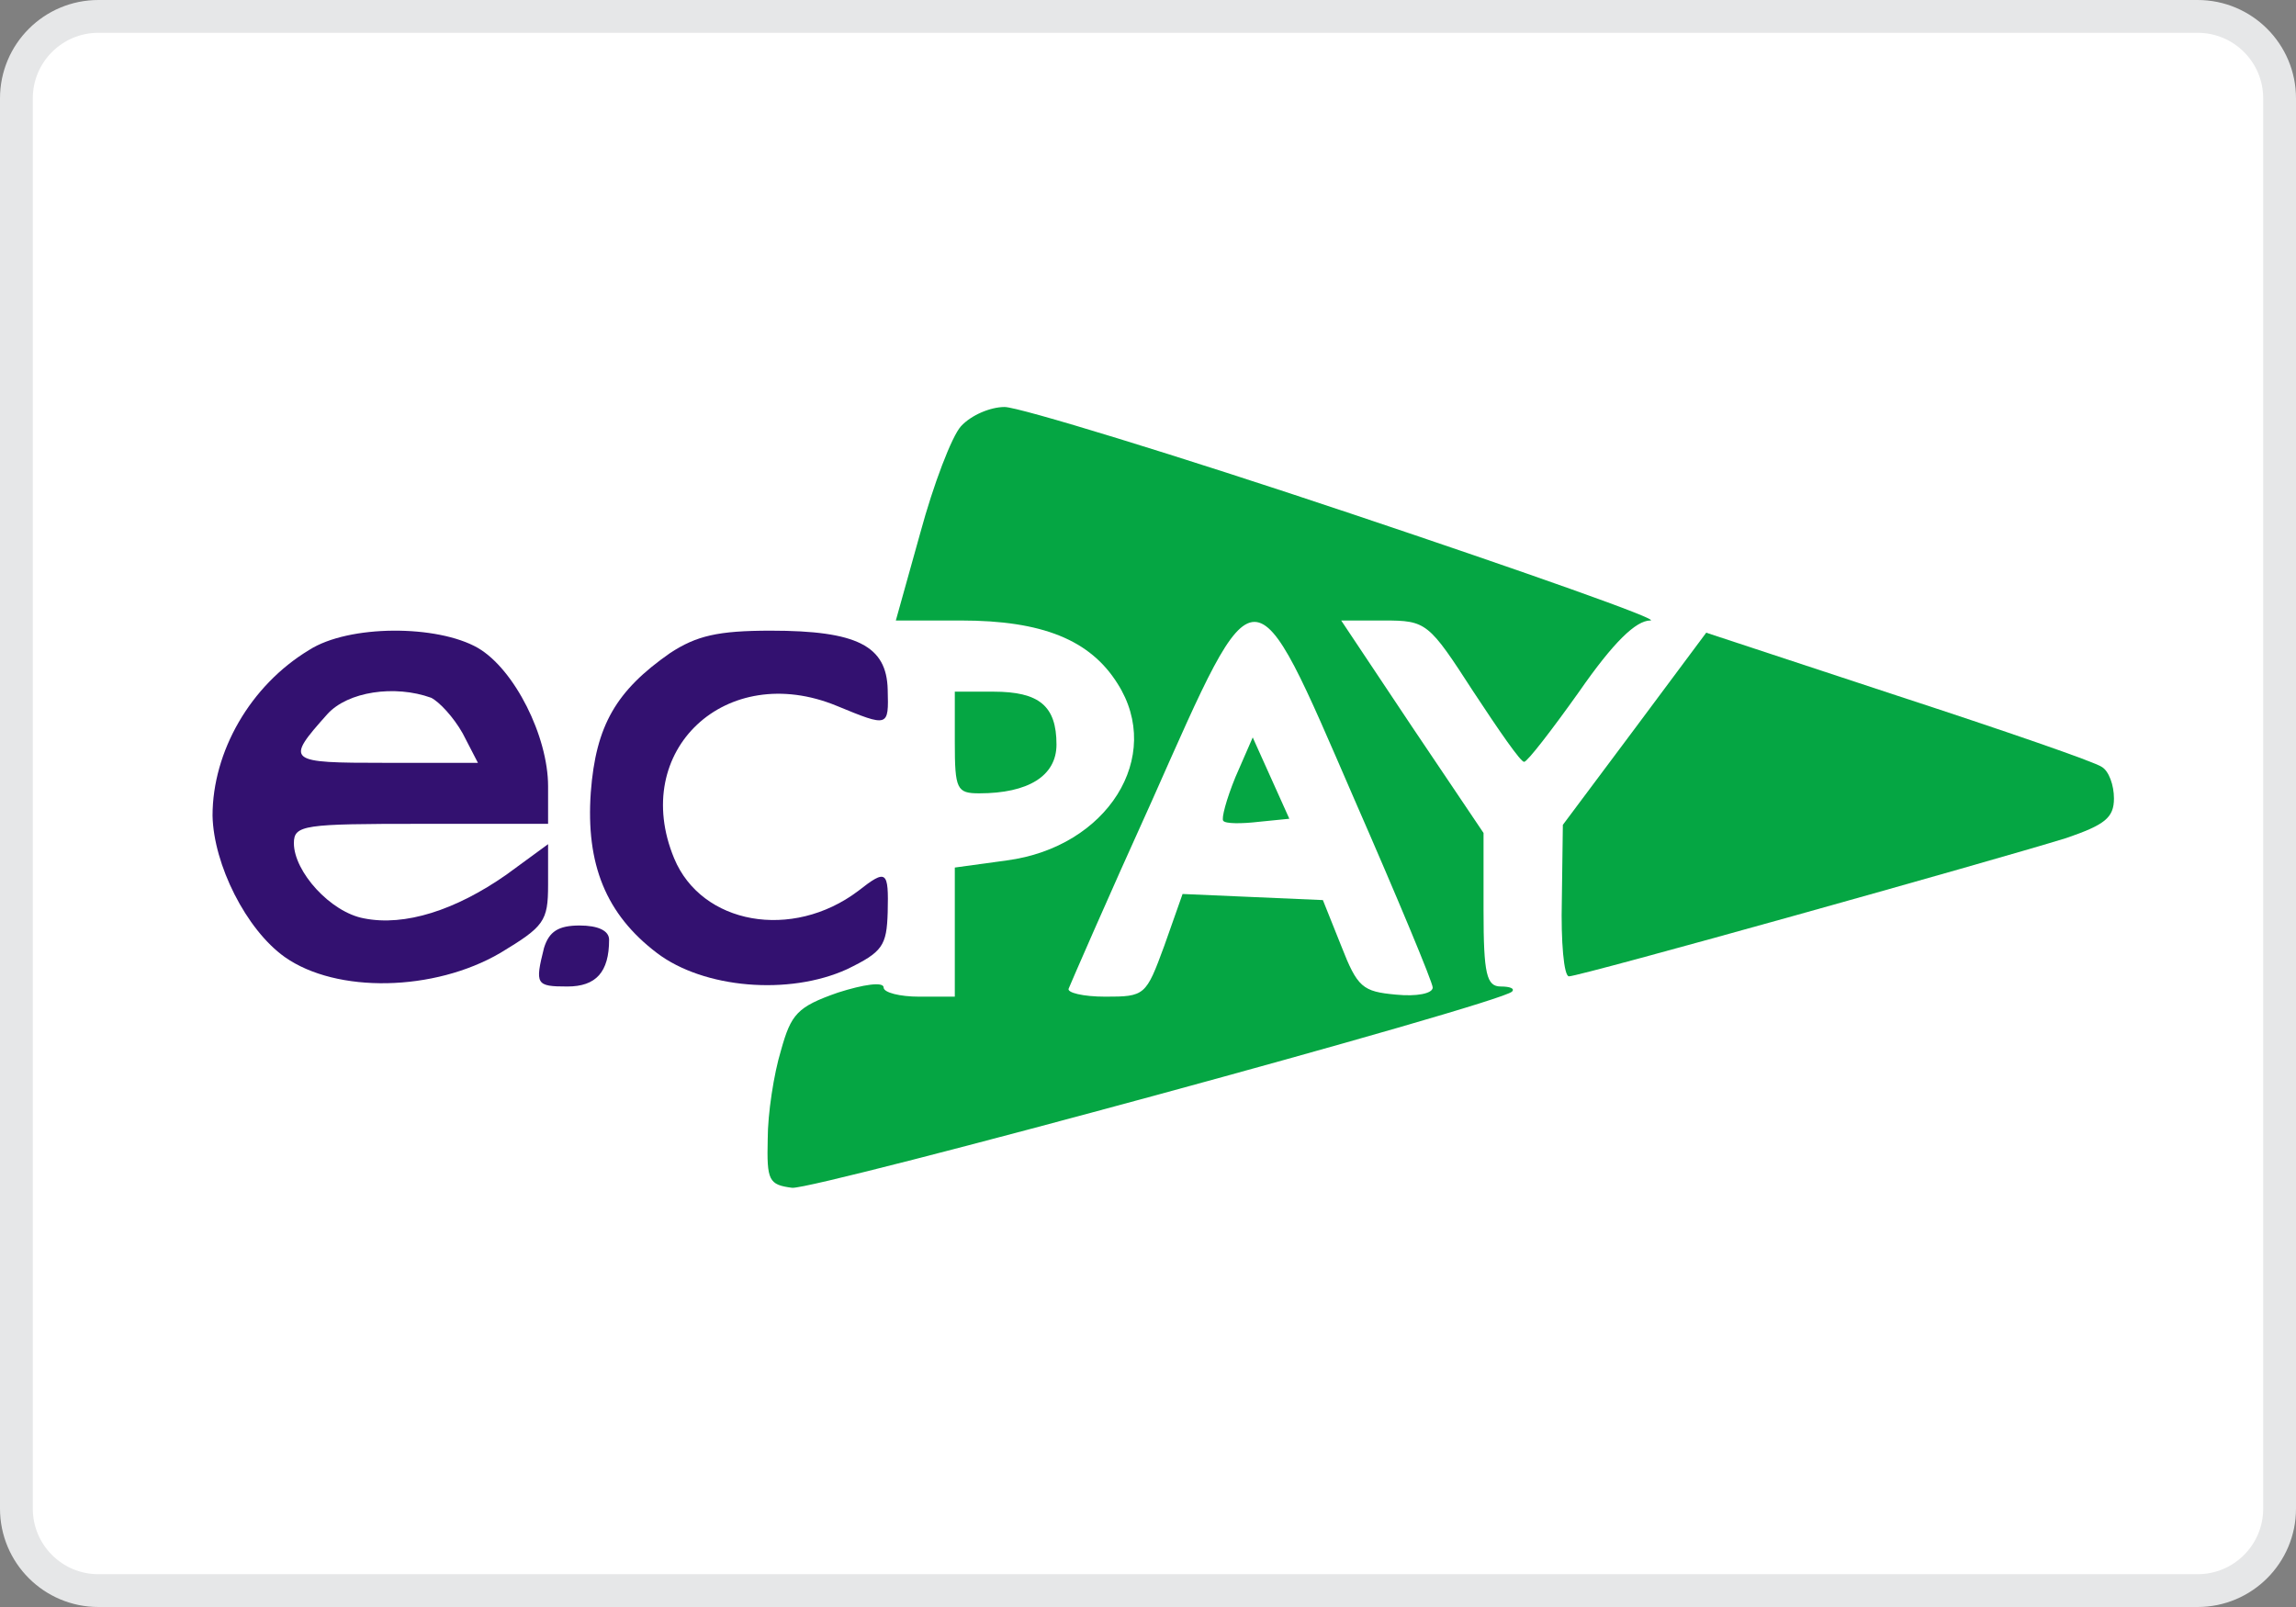 <svg width="70" height="49" viewBox="0 0 70 49" fill="none" xmlns="http://www.w3.org/2000/svg">
<rect x="0" y="0" width="70" height="49" fill="#808080" stroke="none"/>
<path d="M0.5 3C0.5 1.619 1.619 0.5 3 0.5H67C68.381 0.5 69.5 1.619 69.5 3V46C69.5 47.381 68.381 48.5 67 48.5H3C1.619 48.5 0.5 47.381 0.5 46V3Z" fill="white" stroke="#E6E7E8"/>
<path d="M29.296 12.999C29.017 13.309 28.459 14.766 28.056 16.254L27.312 18.92H29.296C31.776 18.92 33.233 19.509 34.07 20.842C35.496 23.074 33.76 25.833 30.691 26.236L29.11 26.453V28.406V30.39H28.025C27.436 30.39 26.94 30.266 26.94 30.111C26.94 29.925 26.32 30.018 25.545 30.266C24.305 30.7 24.119 30.917 23.809 32.033C23.592 32.746 23.406 33.955 23.406 34.73C23.375 36.001 23.437 36.125 24.15 36.218C24.863 36.28 45.757 30.607 46.098 30.235C46.191 30.142 46.036 30.08 45.757 30.08C45.323 30.08 45.23 29.708 45.23 27.755V25.399L43.06 22.175L40.89 18.92H42.192C43.494 18.92 43.556 18.982 44.92 21.09C45.695 22.268 46.377 23.26 46.47 23.229C46.563 23.229 47.307 22.268 48.144 21.09C49.198 19.571 49.88 18.92 50.314 18.92C50.686 18.92 46.563 17.463 41.2 15.665C35.837 13.867 31.063 12.41 30.629 12.41C30.195 12.41 29.606 12.658 29.296 12.999ZM41.293 24.376C42.595 27.352 43.68 29.956 43.68 30.111C43.68 30.297 43.184 30.39 42.564 30.328C41.541 30.235 41.386 30.111 40.89 28.84L40.332 27.445L38.193 27.352L36.054 27.259L35.496 28.84C34.938 30.359 34.907 30.39 33.698 30.39C33.016 30.39 32.52 30.266 32.582 30.142C32.644 29.987 33.76 27.414 35.124 24.407C38.348 17.153 38.162 17.153 41.293 24.376Z" fill="#05A643"/>
<path d="M37.666 23.694C37.387 24.376 37.232 24.965 37.294 25.027C37.356 25.12 37.852 25.12 38.379 25.058L39.309 24.965L38.751 23.725L38.193 22.485L37.666 23.694Z" fill="#05A643"/>
<path d="M9.425 19.819C7.627 20.904 6.48 22.919 6.48 24.872C6.511 26.36 7.503 28.344 8.681 29.181C10.262 30.297 13.238 30.235 15.253 29.057C16.586 28.251 16.71 28.096 16.71 26.98V25.74L15.439 26.67C13.889 27.755 12.339 28.251 11.099 28.003C10.076 27.817 8.96 26.577 8.96 25.709C8.96 25.151 9.27 25.12 12.835 25.12H16.71V23.973C16.71 22.454 15.687 20.408 14.571 19.757C13.331 19.044 10.634 19.044 9.425 19.819ZM13.145 21.276C13.393 21.4 13.827 21.865 14.106 22.361L14.571 23.26H11.75C8.743 23.26 8.681 23.229 9.983 21.772C10.603 21.09 12.029 20.873 13.145 21.276Z" fill="#331170"/>
<path d="M20.43 19.912C18.787 21.059 18.167 22.113 18.012 24.159C17.857 26.36 18.477 27.879 20.027 29.057C21.453 30.142 24.057 30.359 25.824 29.553C26.909 29.026 27.033 28.84 27.064 27.817C27.095 26.546 27.033 26.484 26.165 27.166C24.15 28.685 21.391 28.189 20.554 26.174C19.19 22.888 22.135 20.129 25.514 21.524C27.095 22.175 27.095 22.175 27.064 21.028C27.033 19.695 26.134 19.23 23.499 19.23C21.887 19.23 21.236 19.385 20.43 19.912Z" fill="#331170"/>
<path d="M49.849 22.206L47.648 25.151L47.617 27.445C47.586 28.716 47.679 29.77 47.834 29.77C48.175 29.77 60.792 26.236 62.993 25.554C64.171 25.151 64.45 24.934 64.45 24.345C64.45 23.942 64.295 23.508 64.078 23.384C63.861 23.229 61.071 22.268 57.847 21.214L52.019 19.292L49.849 22.206Z" fill="#05A643"/>
<path d="M29.11 22.64C29.11 24.066 29.172 24.19 29.854 24.19C31.342 24.19 32.21 23.663 32.21 22.702C32.21 21.524 31.683 21.09 30.288 21.09H29.11V22.64Z" fill="#05A643"/>
<path d="M16.586 28.902C16.307 30.018 16.338 30.08 17.299 30.08C18.167 30.08 18.57 29.646 18.57 28.654C18.57 28.375 18.229 28.22 17.671 28.22C17.02 28.22 16.741 28.406 16.586 28.902Z" fill="#331170"/>
</svg>
